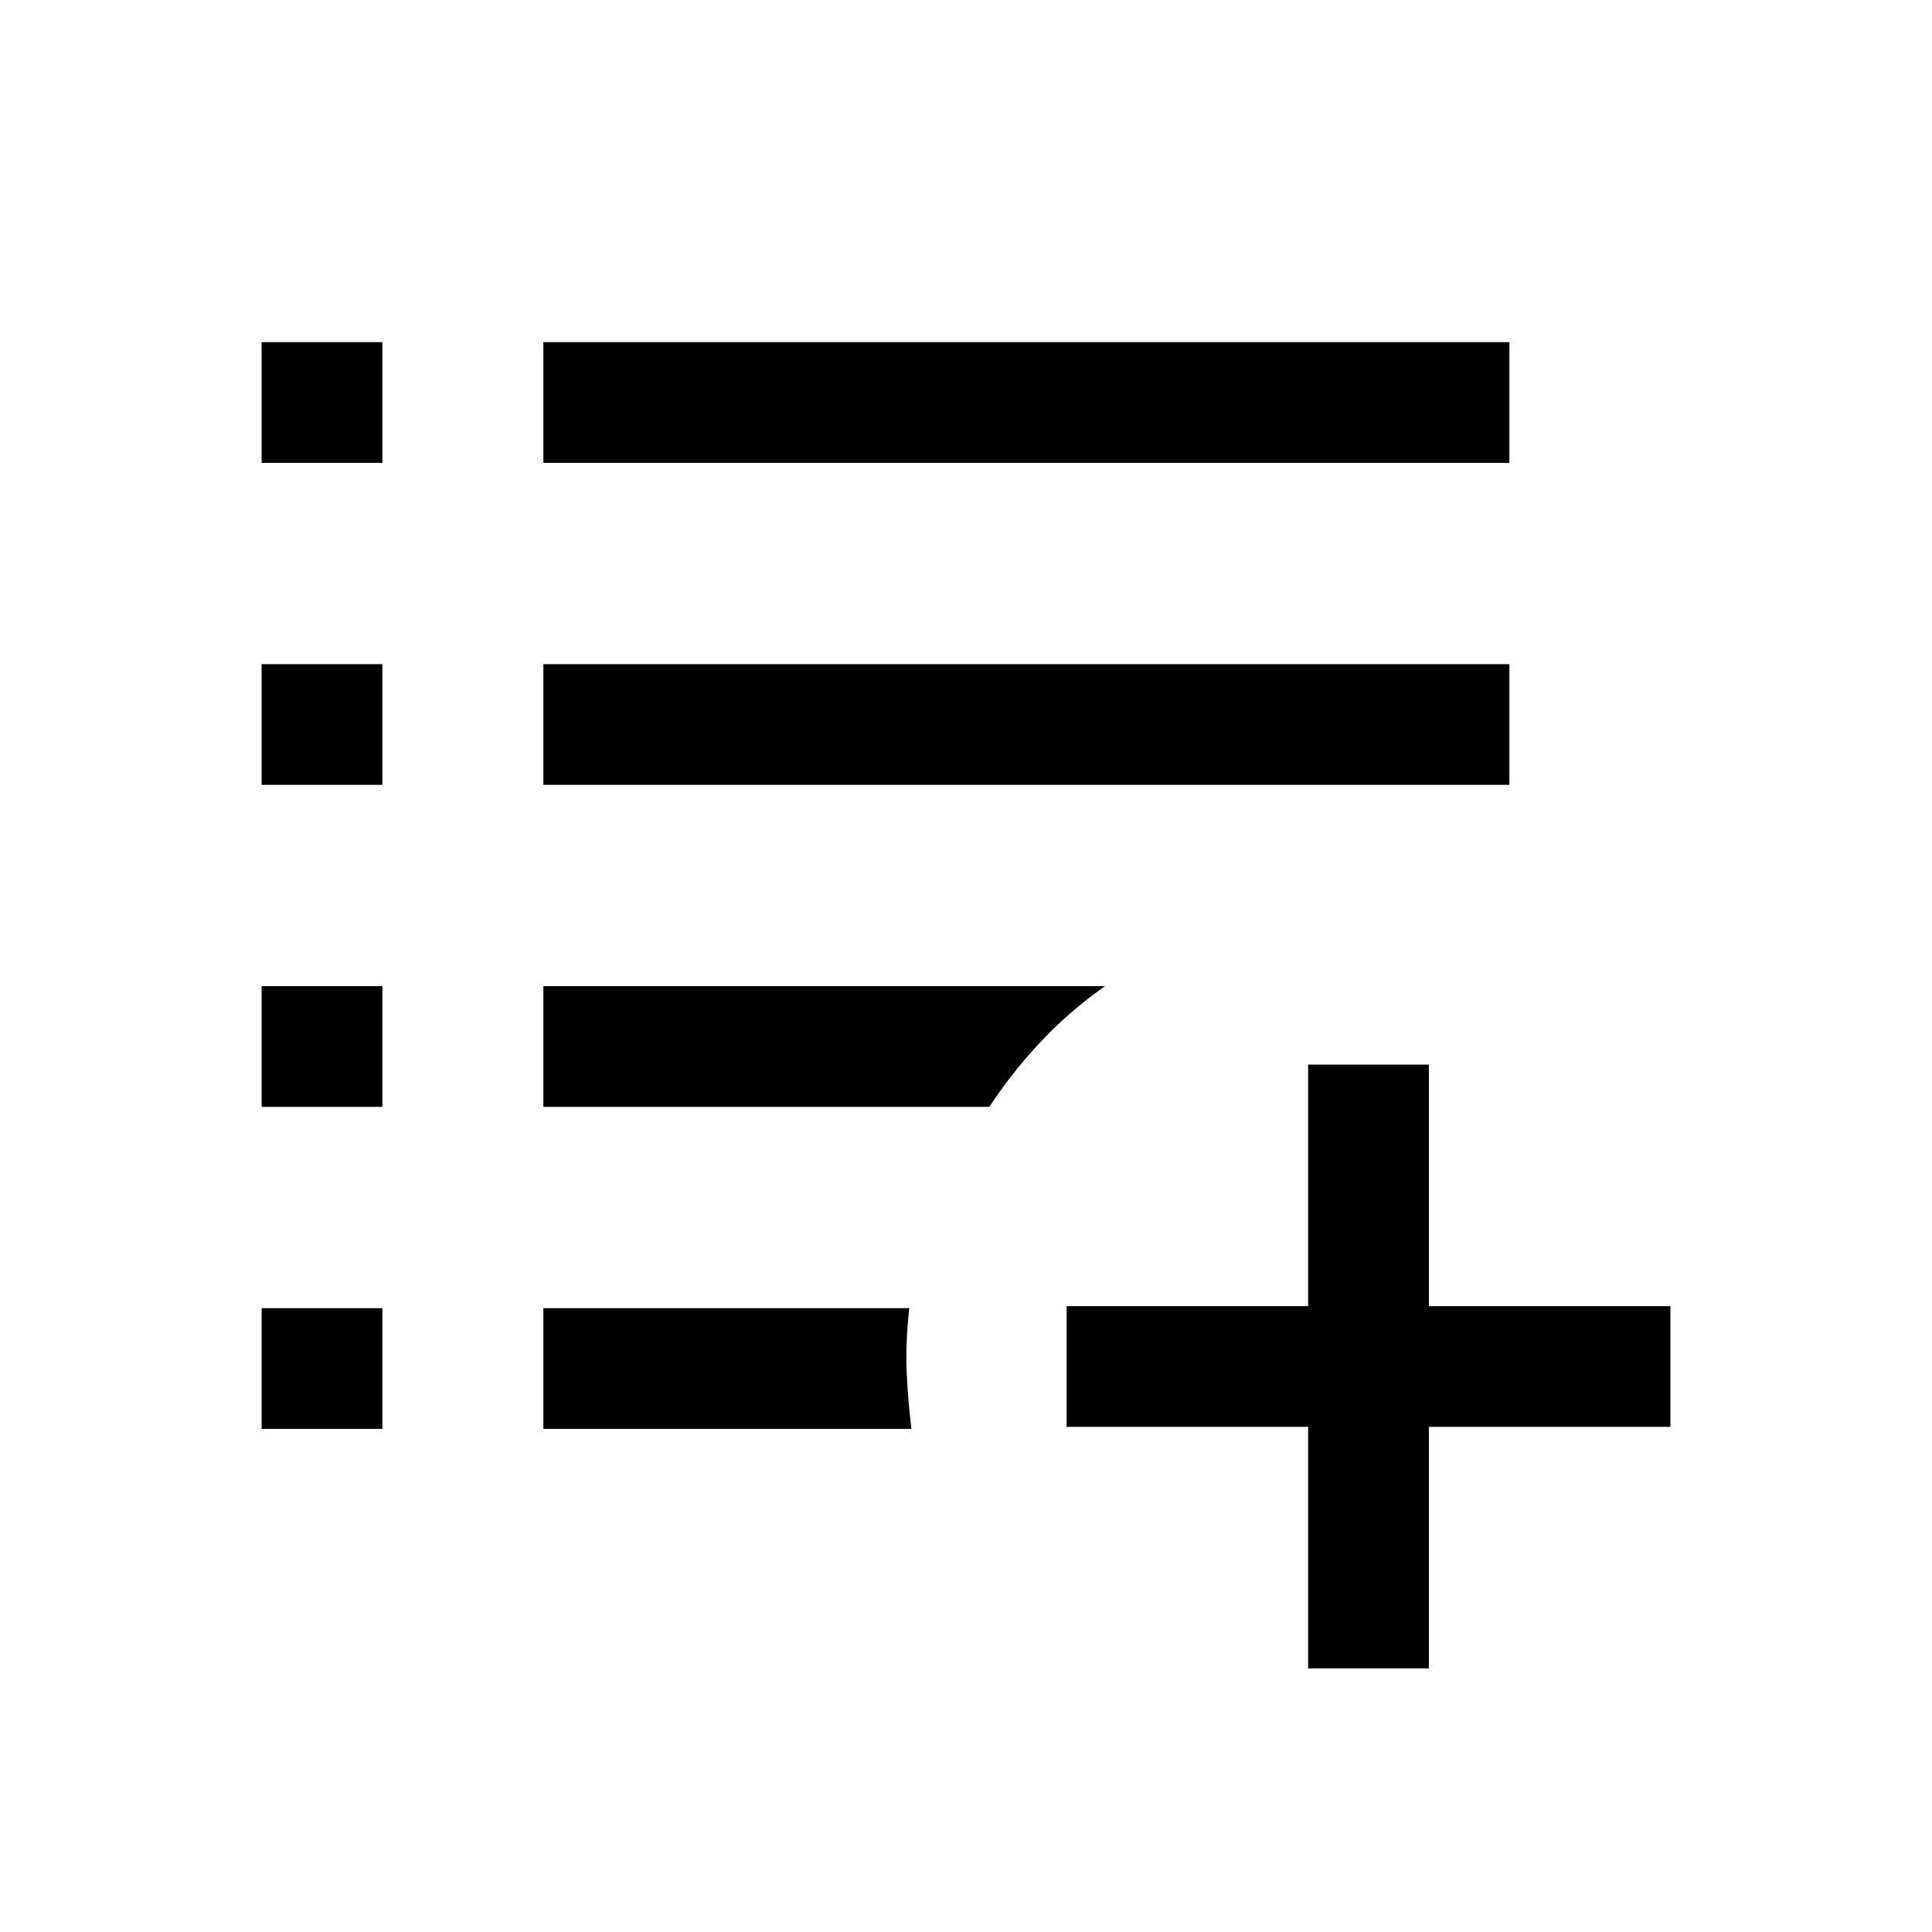 <svg xmlns="http://www.w3.org/2000/svg" width="24" height="24" viewBox="0 0 24 24" fill='currentColor'><path d="M16.25 20.725v-3h-3v-1.5h3v-3h1.5v3h3v1.5h-3v3zm-13-2.975v-1.5h1.5v1.5zm3.5 0v-1.5h4.546q-.045.395-.034.752.013.357.06.748zm-3.5-4v-1.5h1.5v1.5zm3.5 0v-1.5h6.977q-.431.304-.787.679a6 6 0 0 0-.65.821zm-3.5-4v-1.5h1.5v1.5zm3.5 0v-1.5h12v1.5zm-3.5-4v-1.5h1.5v1.5zm3.5 0v-1.5h12v1.5z"/></svg>